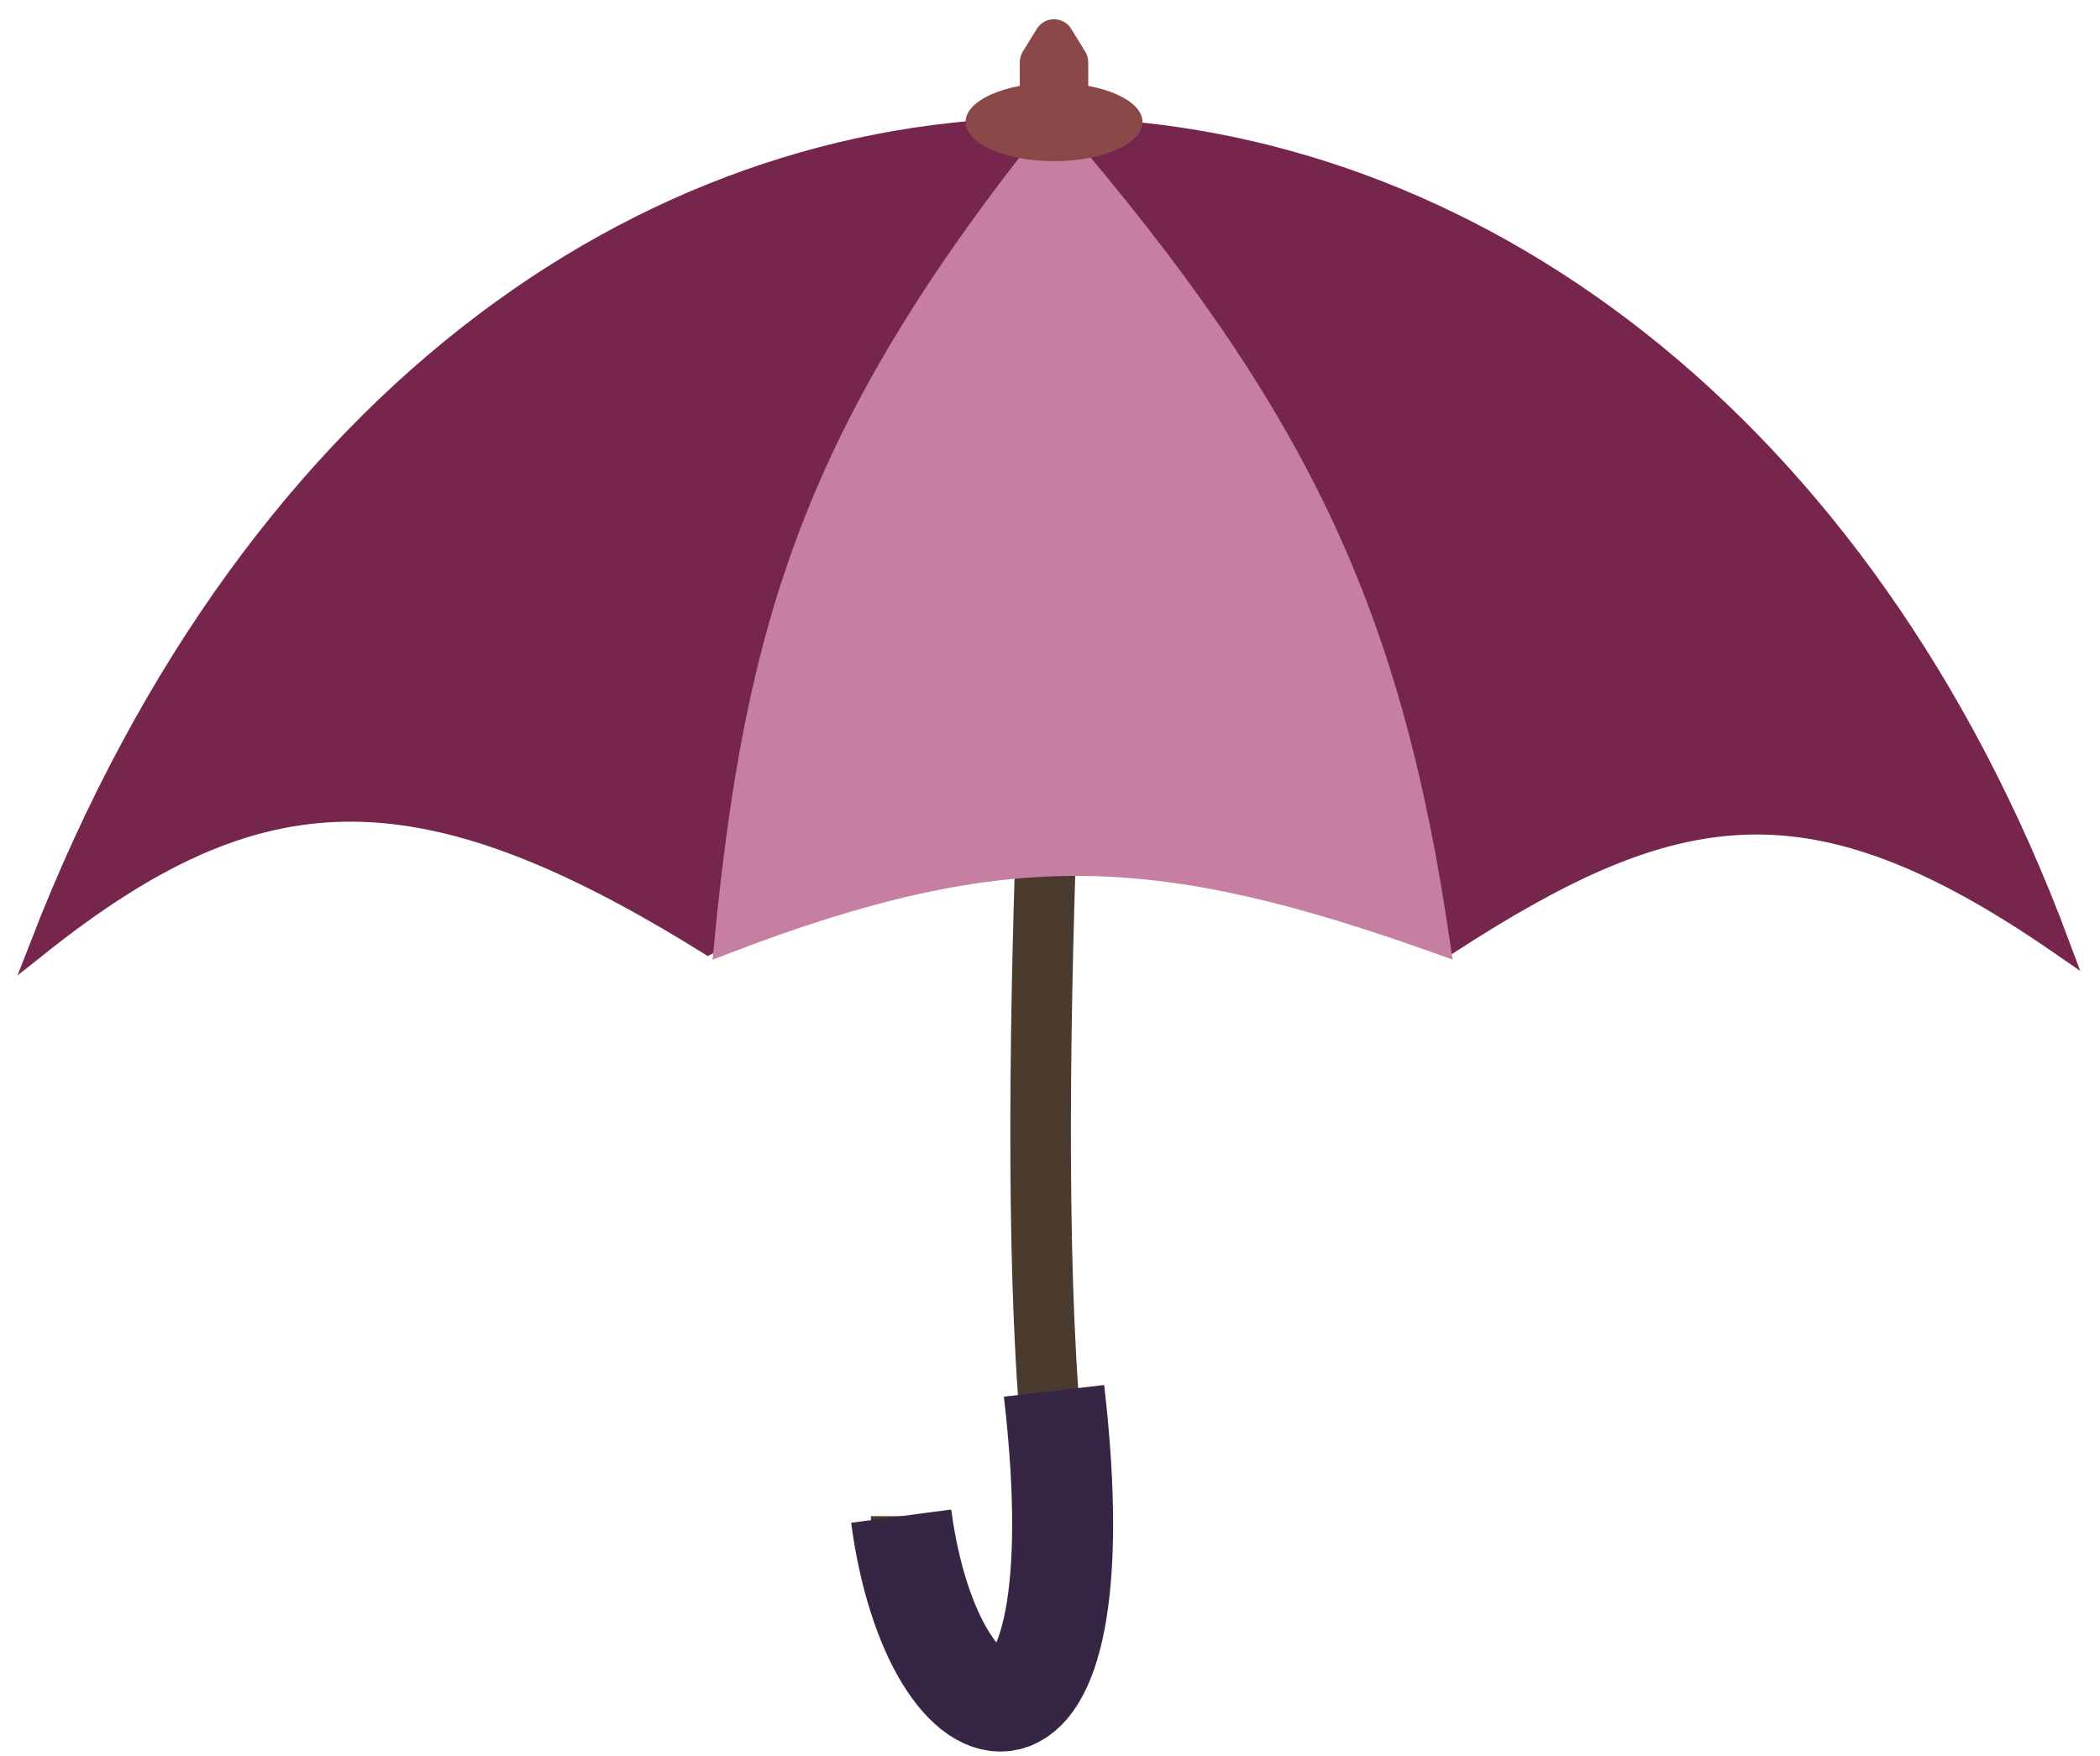 <svg width="104" height="87" viewBox="0 0 104 87" fill="none" xmlns="http://www.w3.org/2000/svg">
<path d="M52.598 25.055C52.598 25.055 50.207 61.525 52.598 75.104C54.988 88.684 44.63 87.908 44.63 75.104" stroke="#4B3A2E" stroke-width="3"/>
<path d="M102 46.782C82.478 -5.596 23.514 -8.7 2 46.782C12.757 38.246 20.61 37.776 35.068 46.782C49.382 38.728 57.407 40.799 71.721 46.782C82.97 39.493 89.649 38.246 102 46.782Z" fill="#76264C" stroke="#76264C"/>
<path d="M52.199 6.432C40.256 21.333 37.384 31.083 35.864 46.782C49.867 41.405 57.32 41.784 71.323 46.782C68.918 30.323 64.344 20.597 52.199 6.432Z" fill="#C67FA1" stroke="#C67FA1"/>
<path d="M44.63 75.104C46.223 87.132 54.59 89.46 52.199 68.897" stroke="#362643" stroke-width="5"/>
<ellipse cx="52.199" cy="6.044" rx="4.382" ry="1.94" fill="#8A4848"/>
<path d="M51.004 3.082V5.932C51.004 6.208 51.228 6.432 51.504 6.432H52.894C53.171 6.432 53.394 6.208 53.394 5.932V3.082C53.394 2.989 53.369 2.898 53.32 2.819L52.625 1.691C52.43 1.374 51.969 1.374 51.773 1.691L51.078 2.819C51.03 2.898 51.004 2.989 51.004 3.082Z" fill="#8A4848" stroke="#8A4848"/>
</svg>
